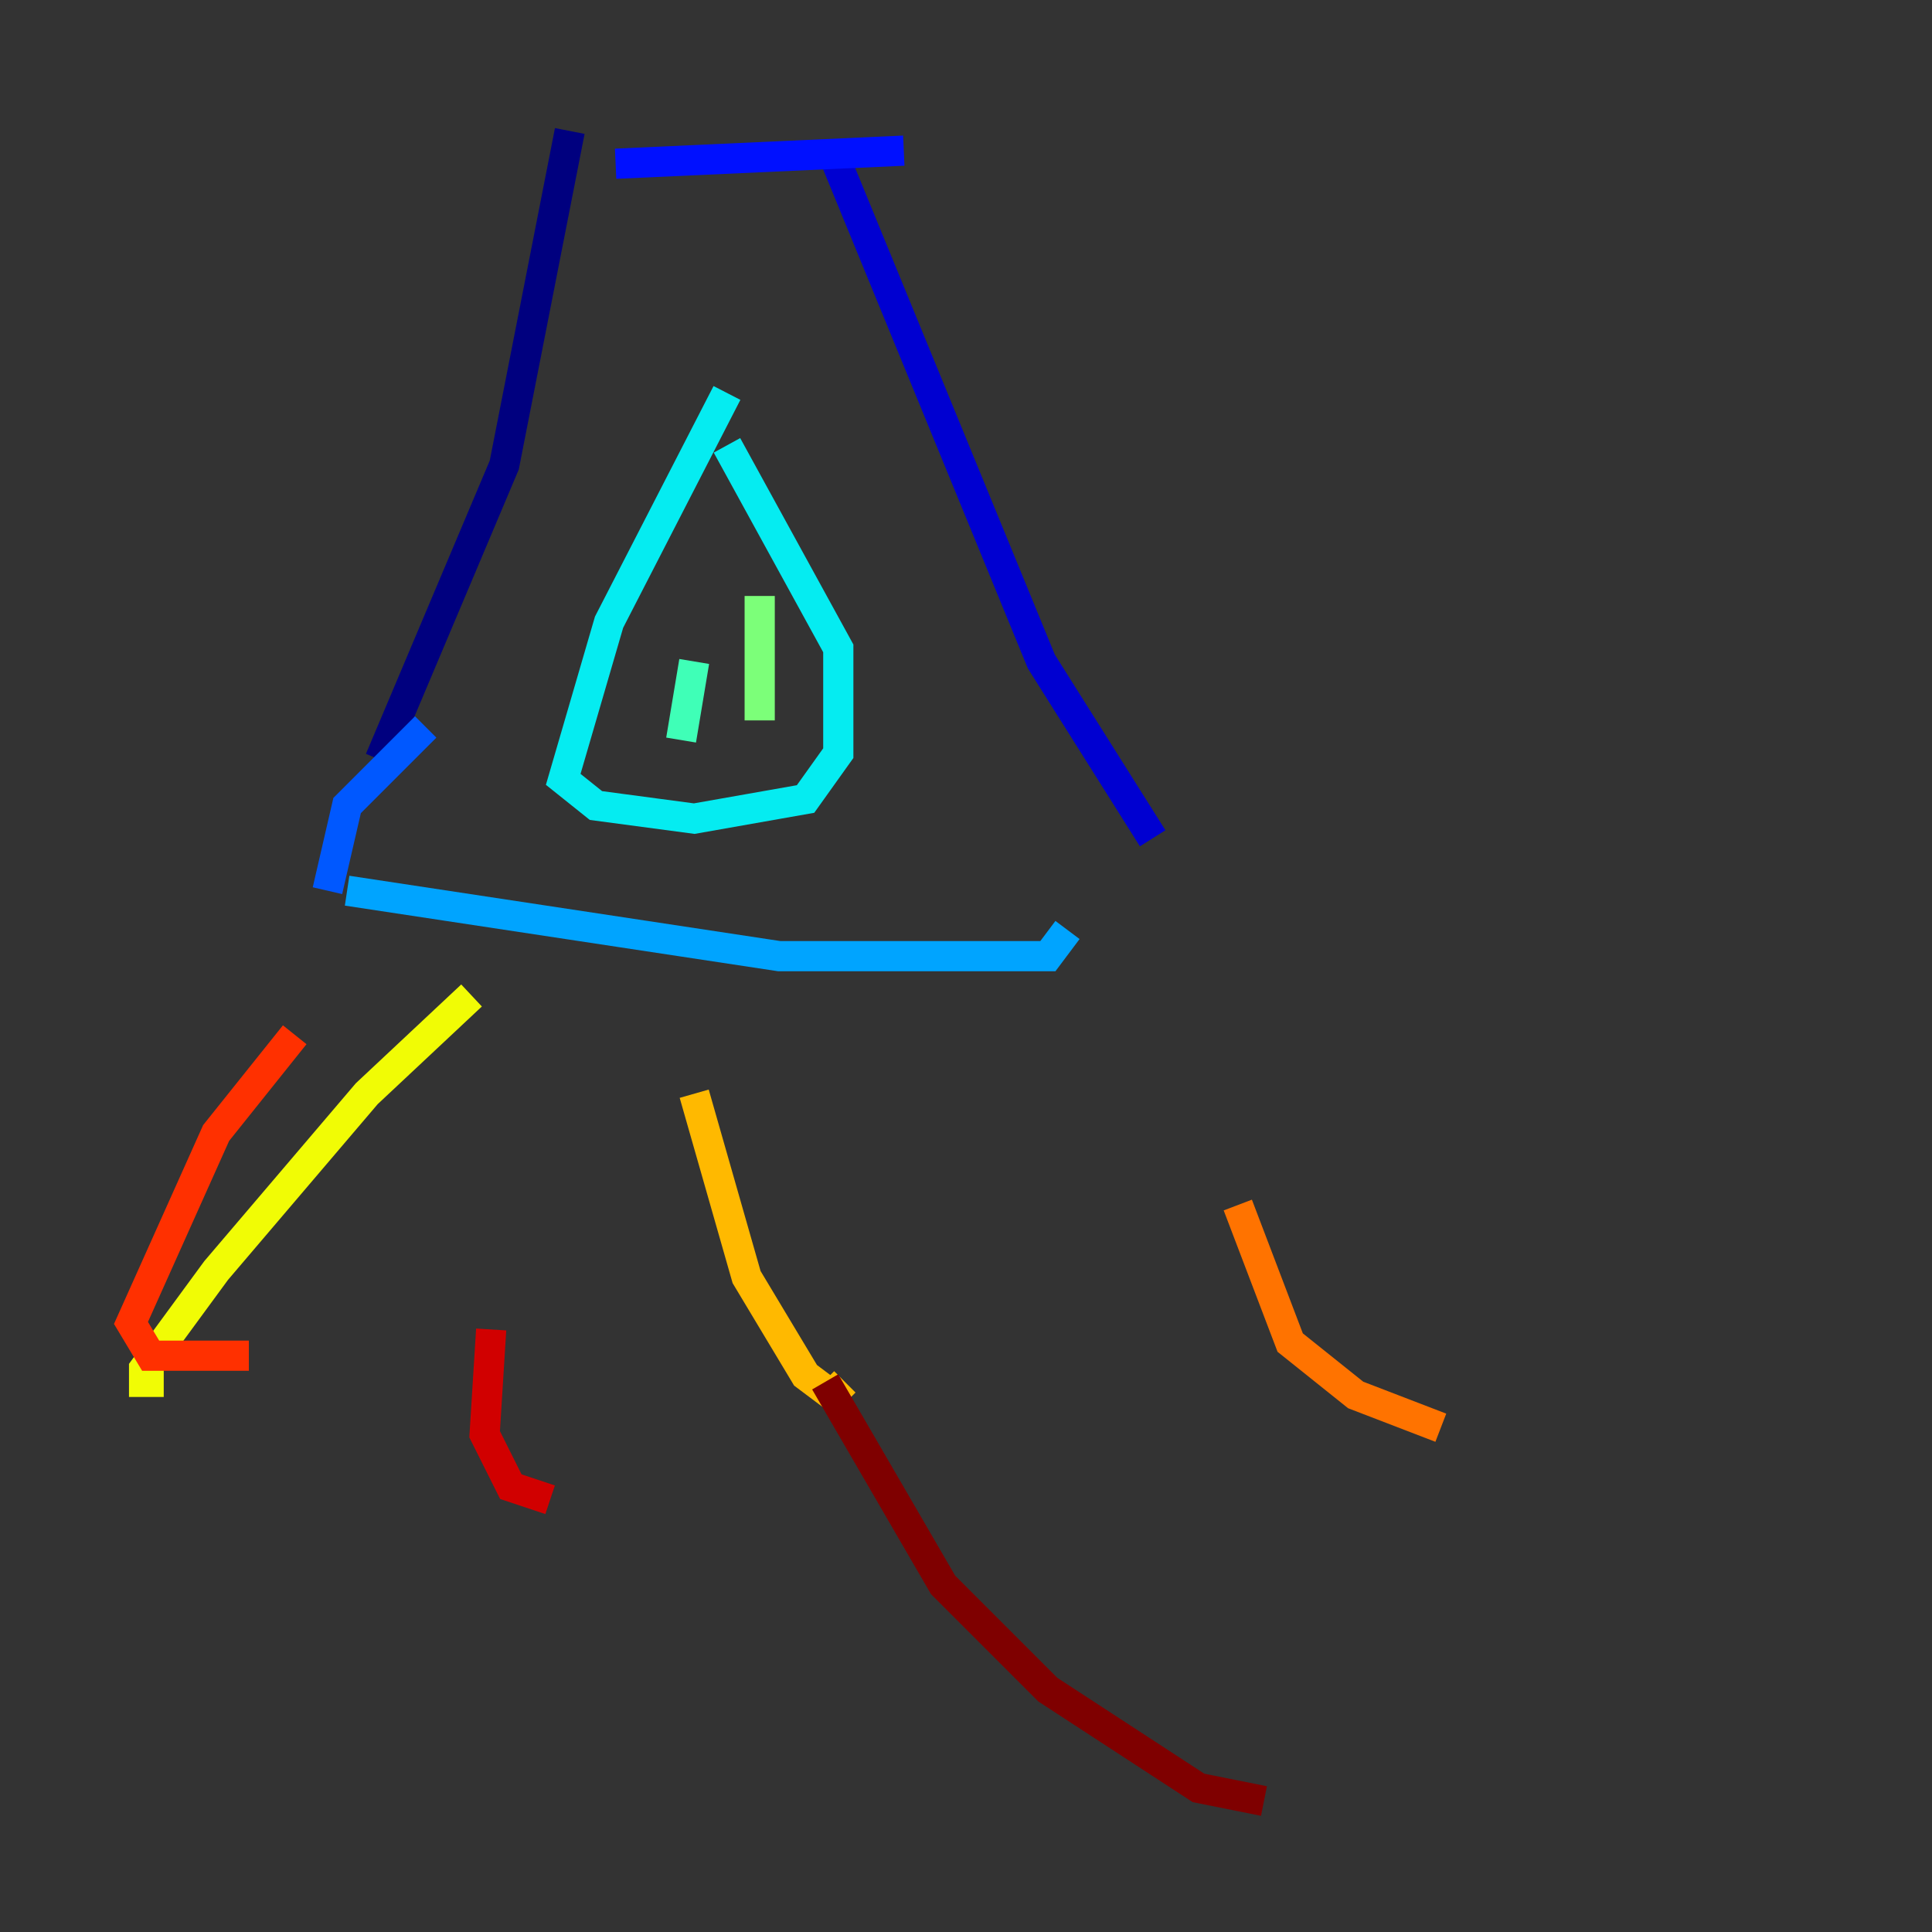 <?xml version="1.0" encoding="utf-8" ?>
<svg baseProfile="tiny" height="128" version="1.2" viewBox="0,0,128,128" width="128" xmlns="http://www.w3.org/2000/svg" xmlns:ev="http://www.w3.org/2001/xml-events" xmlns:xlink="http://www.w3.org/1999/xlink"><rect x="0" y="0" width="128" height="128" fill="#333333" stroke="none"/><defs /><polyline fill="none" points="37.749,8.678 33.41,30.807 25.166,50.332" stroke="#00007f" stroke-width="2" /><polyline fill="none" points="55.105,9.98 68.99,43.824 76.366,55.539" stroke="#0000d1" stroke-width="2" /><polyline fill="none" points="40.786,10.848 59.878,9.98" stroke="#0010ff" stroke-width="2" /><polyline fill="none" points="28.203,48.163 22.997,53.37 21.695,59.01" stroke="#0058ff" stroke-width="2" /><polyline fill="none" points="22.997,59.01 51.634,63.349 69.424,63.349 70.725,61.614" stroke="#00a4ff" stroke-width="2" /><polyline fill="none" points="48.163,26.034 40.352,41.22 37.315,51.634 39.485,53.37 45.993,54.237 53.37,52.936 55.539,49.898 55.539,42.956 48.163,29.505" stroke="#05ecf1" stroke-width="2" /><polyline fill="none" points="45.993,43.824 45.125,49.031" stroke="#3fffb7" stroke-width="2" /><polyline fill="none" points="50.332,39.485 50.332,47.729" stroke="#7cff79" stroke-width="2" /><polyline fill="none" points="39.919,45.993 39.919,45.993" stroke="#b7ff3f" stroke-width="2" /><polyline fill="none" points="31.241,65.953 24.298,72.461 14.319,84.176 9.546,90.685 9.546,91.552 10.848,91.552" stroke="#f1fc05" stroke-width="2" /><polyline fill="none" points="45.993,72.461 49.464,84.61 53.37,91.119 55.105,92.42 55.973,91.552" stroke="#ffb900" stroke-width="2" /><polyline fill="none" points="82.007,79.837 85.478,88.949 89.817,92.42 95.458,94.59" stroke="#ff7300" stroke-width="2" /><polyline fill="none" points="19.525,68.556 14.319,75.064 8.678,87.647 9.98,89.817 16.488,89.817" stroke="#ff3000" stroke-width="2" /><polyline fill="none" points="32.542,88.081 32.108,95.024 33.844,98.495 36.447,99.363" stroke="#d10000" stroke-width="2" /><polyline fill="none" points="54.671,91.552 62.481,105.003 69.424,111.946 79.403,118.454 83.742,119.322" stroke="#7f0000" stroke-width="2" /></svg>